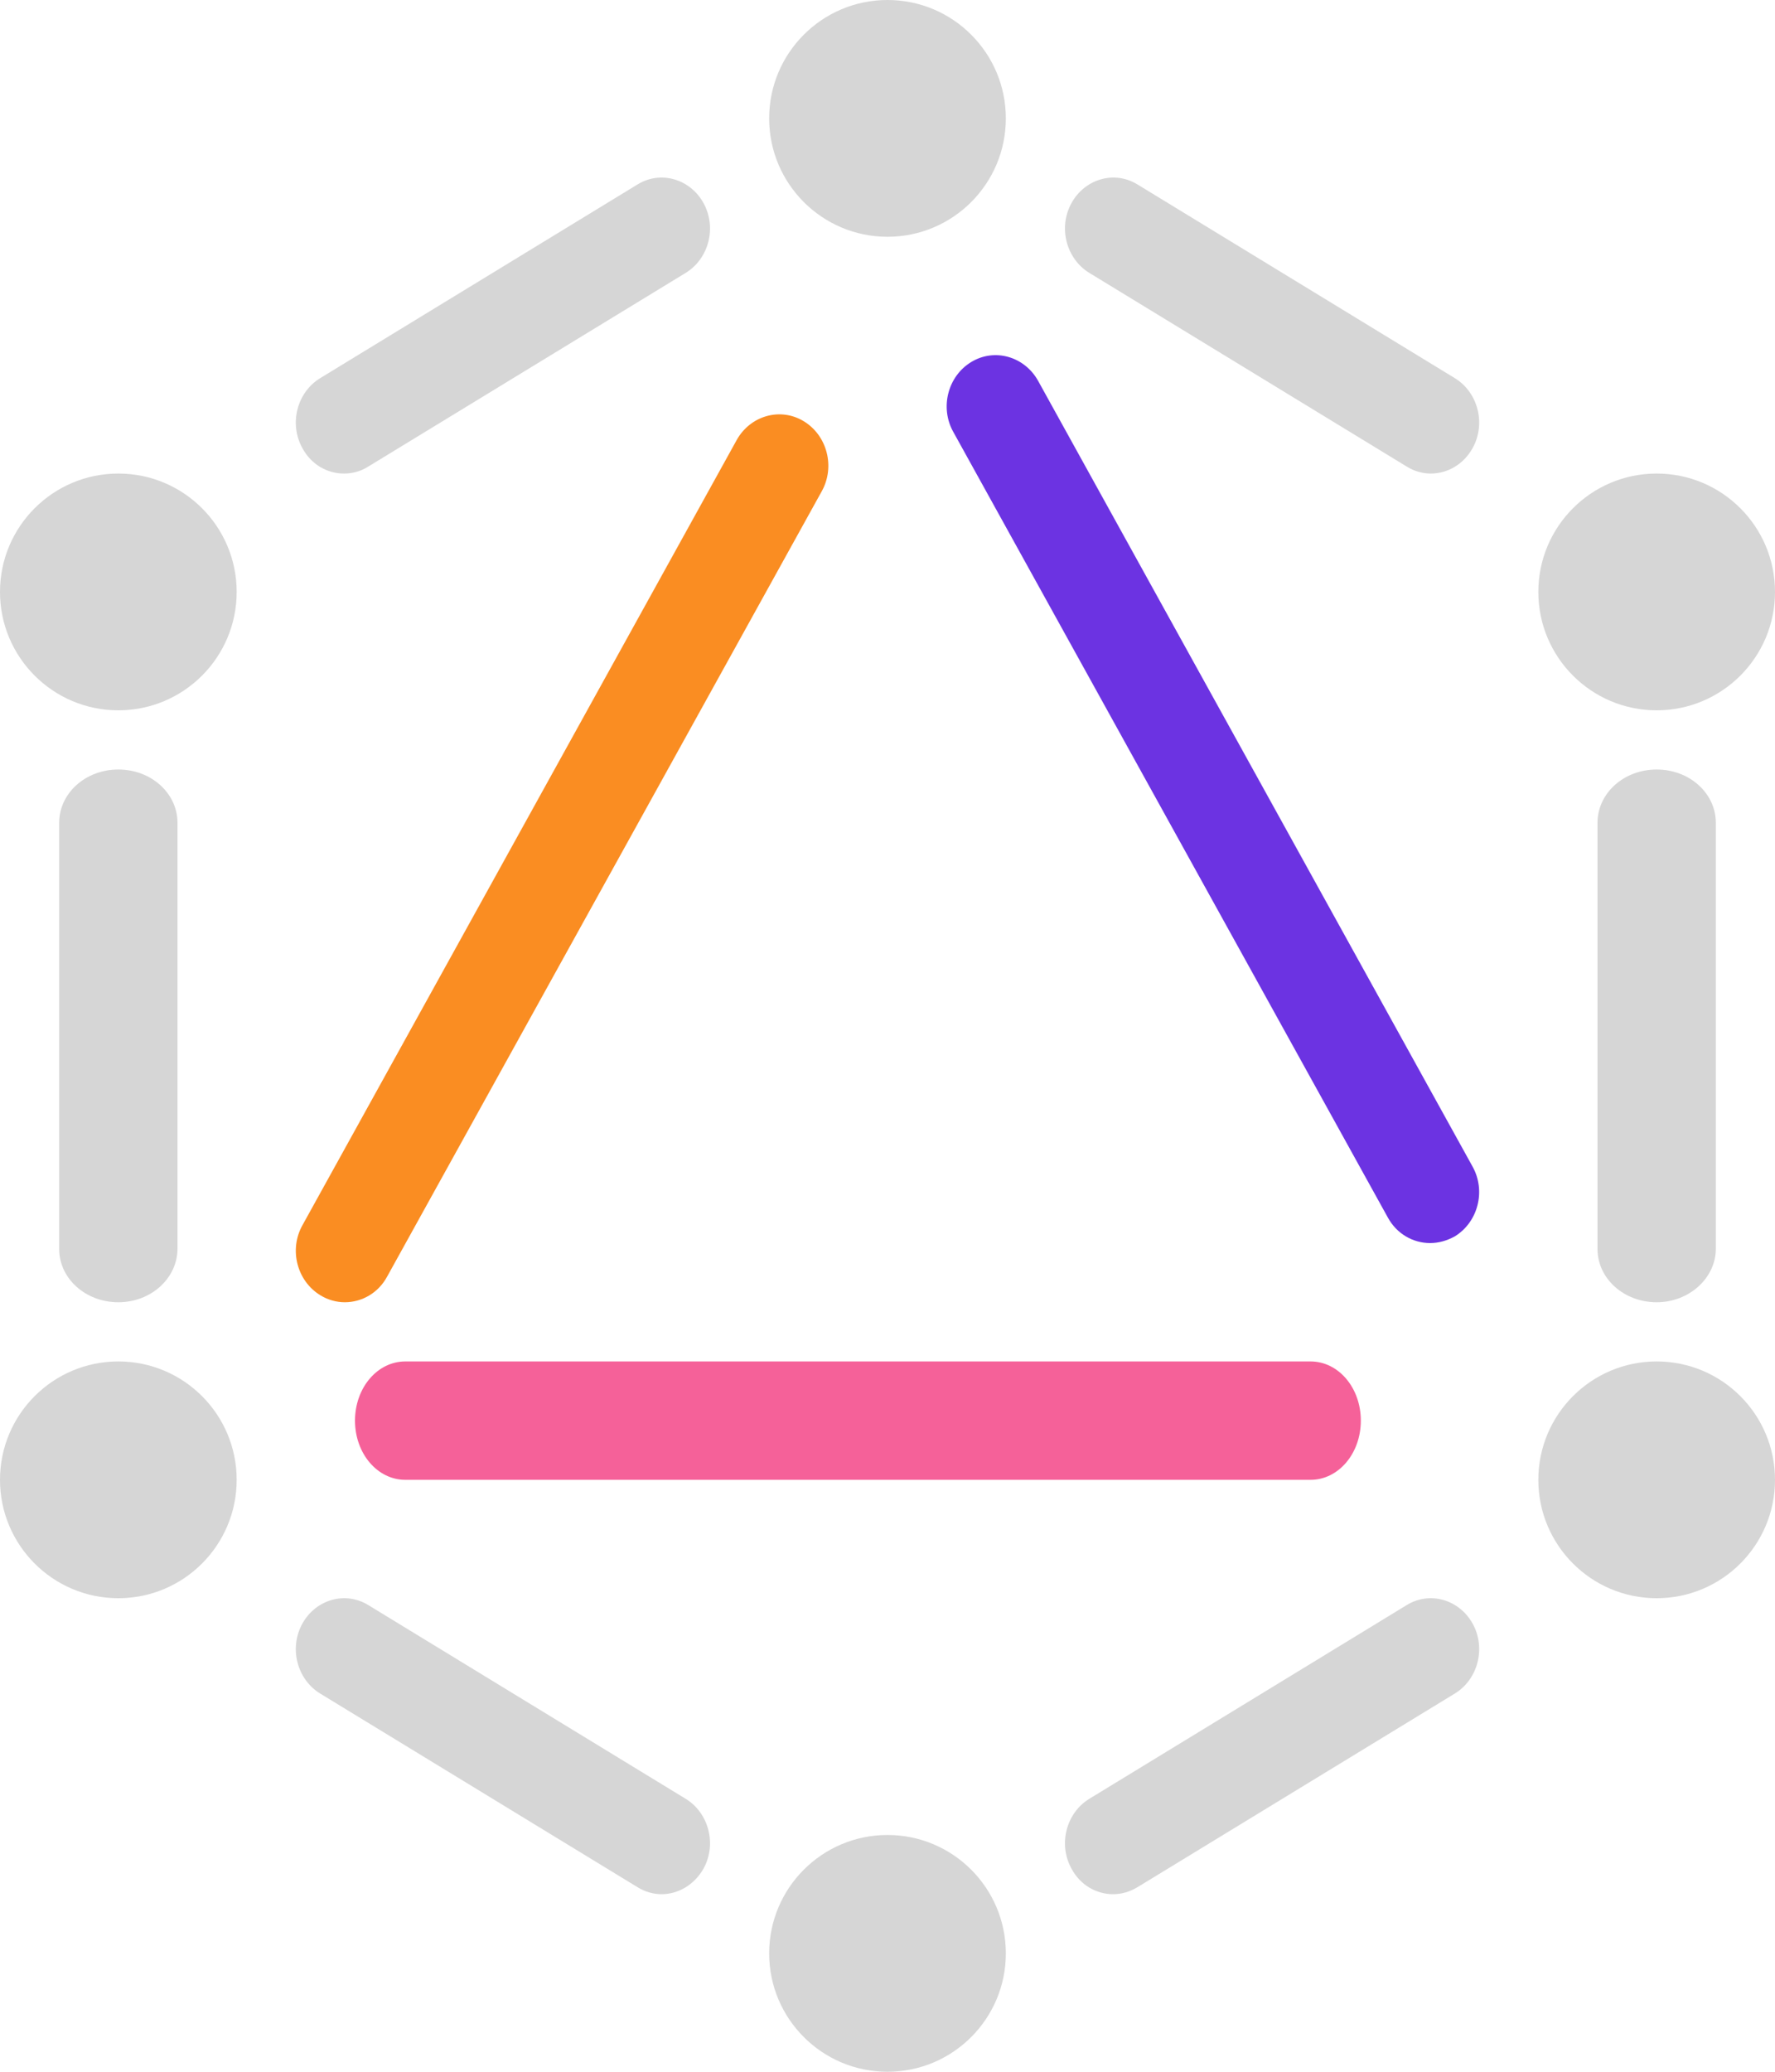 <?xml version="1.0" encoding="UTF-8"?>
<svg width="30px" height="35px" viewBox="0 0 30 35" version="1.1" xmlns="http://www.w3.org/2000/svg" xmlns:xlink="http://www.w3.org/1999/xlink">
    <!-- Generator: Sketch 52.6 (67491) - http://www.bohemiancoding.com/sketch -->
    <title>logo-graphql</title>
    <desc>Created with Sketch.</desc>
    <g id="landingpages" stroke="none" stroke-width="1" fill="none" fill-rule="evenodd">
        <g id="GraphQL-day-overview02" transform="translate(-152, -1894)" fill-rule="nonzero">
            <g id="footer" transform="translate(0, 1860)">
                <g id="logo-graphql" transform="translate(152, 34)">
                    <g id="Layer_1">
                        <g id="Group">
                            <circle id="Oval" fill="#D6D6D6" cx="2" cy="10" r="2"></circle>
                            <circle id="Oval" fill="#D6D6D6" cx="2" cy="25" r="2"></circle>
                            <circle id="Oval" fill="#D6D6D6" cx="15" cy="33" r="2"></circle>
                            <circle id="Oval" fill="#D6D6D6" cx="15" cy="2" r="2"></circle>
                            <circle id="Oval" fill="#D6D6D6" cx="28" cy="10" r="2"></circle>
                            <circle id="Oval" fill="#D6D6D6" cx="28" cy="25" r="2"></circle>
                            <path d="M2,22 C1.445,22 1,21.599 1,21.099 L1,13.901 C1,13.401 1.445,13 2,13 C2.555,13 3,13.401 3,13.901 L3,21.093 C3,21.593 2.555,22 2,22 Z" id="Shape" fill="#D6D6D6"></path>
                            <path d="M11.182,32 C11.045,32 10.903,31.961 10.777,31.883 L5.409,28.609 C5.02,28.37 4.883,27.843 5.109,27.432 C5.335,27.021 5.834,26.877 6.223,27.115 L11.591,30.39 C11.98,30.629 12.117,31.156 11.891,31.567 C11.733,31.845 11.46,32 11.182,32 Z" id="Shape" fill="#D6D6D6"></path>
                            <path d="M18.813,32 C18.529,32 18.256,31.845 18.109,31.567 C17.883,31.156 18.02,30.629 18.409,30.39 L23.777,27.115 C24.166,26.877 24.665,27.021 24.891,27.432 C25.117,27.843 24.98,28.37 24.591,28.609 L19.223,31.883 C19.091,31.961 18.955,32 18.813,32 Z" id="Shape" fill="#D6D6D6"></path>
                            <path d="M28,22 C27.445,22 27,21.599 27,21.099 L27,13.901 C27,13.401 27.445,13 28,13 C28.555,13 29,13.401 29,13.901 L29,21.093 C29,21.593 28.548,22 28,22 Z" id="Shape" fill="#D6D6D6"></path>
                            <path d="M24.182,8 C24.045,8 23.903,7.961 23.777,7.883 L18.409,4.609 C18.02,4.37 17.883,3.843 18.109,3.432 C18.335,3.021 18.834,2.877 19.223,3.115 L24.591,6.39 C24.98,6.629 25.117,7.156 24.891,7.567 C24.738,7.845 24.465,8 24.182,8 Z" id="Shape" fill="#D6D6D6"></path>
                            <path d="M5.813,8 C5.529,8 5.256,7.845 5.109,7.567 C4.883,7.156 5.02,6.629 5.409,6.39 L10.777,3.115 C11.166,2.877 11.665,3.021 11.891,3.432 C12.117,3.843 11.98,4.37 11.591,4.609 L6.223,7.883 C6.091,7.967 5.95,8 5.813,8 Z" id="Shape" fill="#D6D6D6"></path>
                            <path d="M22.15,25 L6.85,25 C6.378,25 6,24.555 6,24 C6,23.445 6.378,23 6.85,23 L22.15,23 C22.622,23 23,23.445 23,24 C23,24.555 22.622,25 22.15,25 Z" id="Shape" fill="#F56199"></path>
                            <path d="M5.827,22 C5.688,22 5.544,21.961 5.416,21.883 C5.02,21.643 4.881,21.113 5.111,20.7 L12.451,7.434 C12.681,7.021 13.189,6.876 13.584,7.116 C13.98,7.356 14.119,7.886 13.889,8.299 L6.544,21.565 C6.394,21.844 6.116,22 5.827,22 Z" id="Shape" fill="#FA8D22"></path>
                            <path d="M24.17,21 C23.882,21 23.605,20.844 23.455,20.566 L16.111,7.295 C15.882,6.884 16.02,6.355 16.415,6.116 C16.809,5.876 17.315,6.021 17.545,6.433 L24.889,19.709 C25.118,20.121 24.98,20.649 24.585,20.889 C24.452,20.961 24.314,21 24.17,21 Z" id="Shape" fill="#6C33E2"></path>
                        </g>
                    </g>
                </g>
            </g>
        </g>
    </g>
</svg>